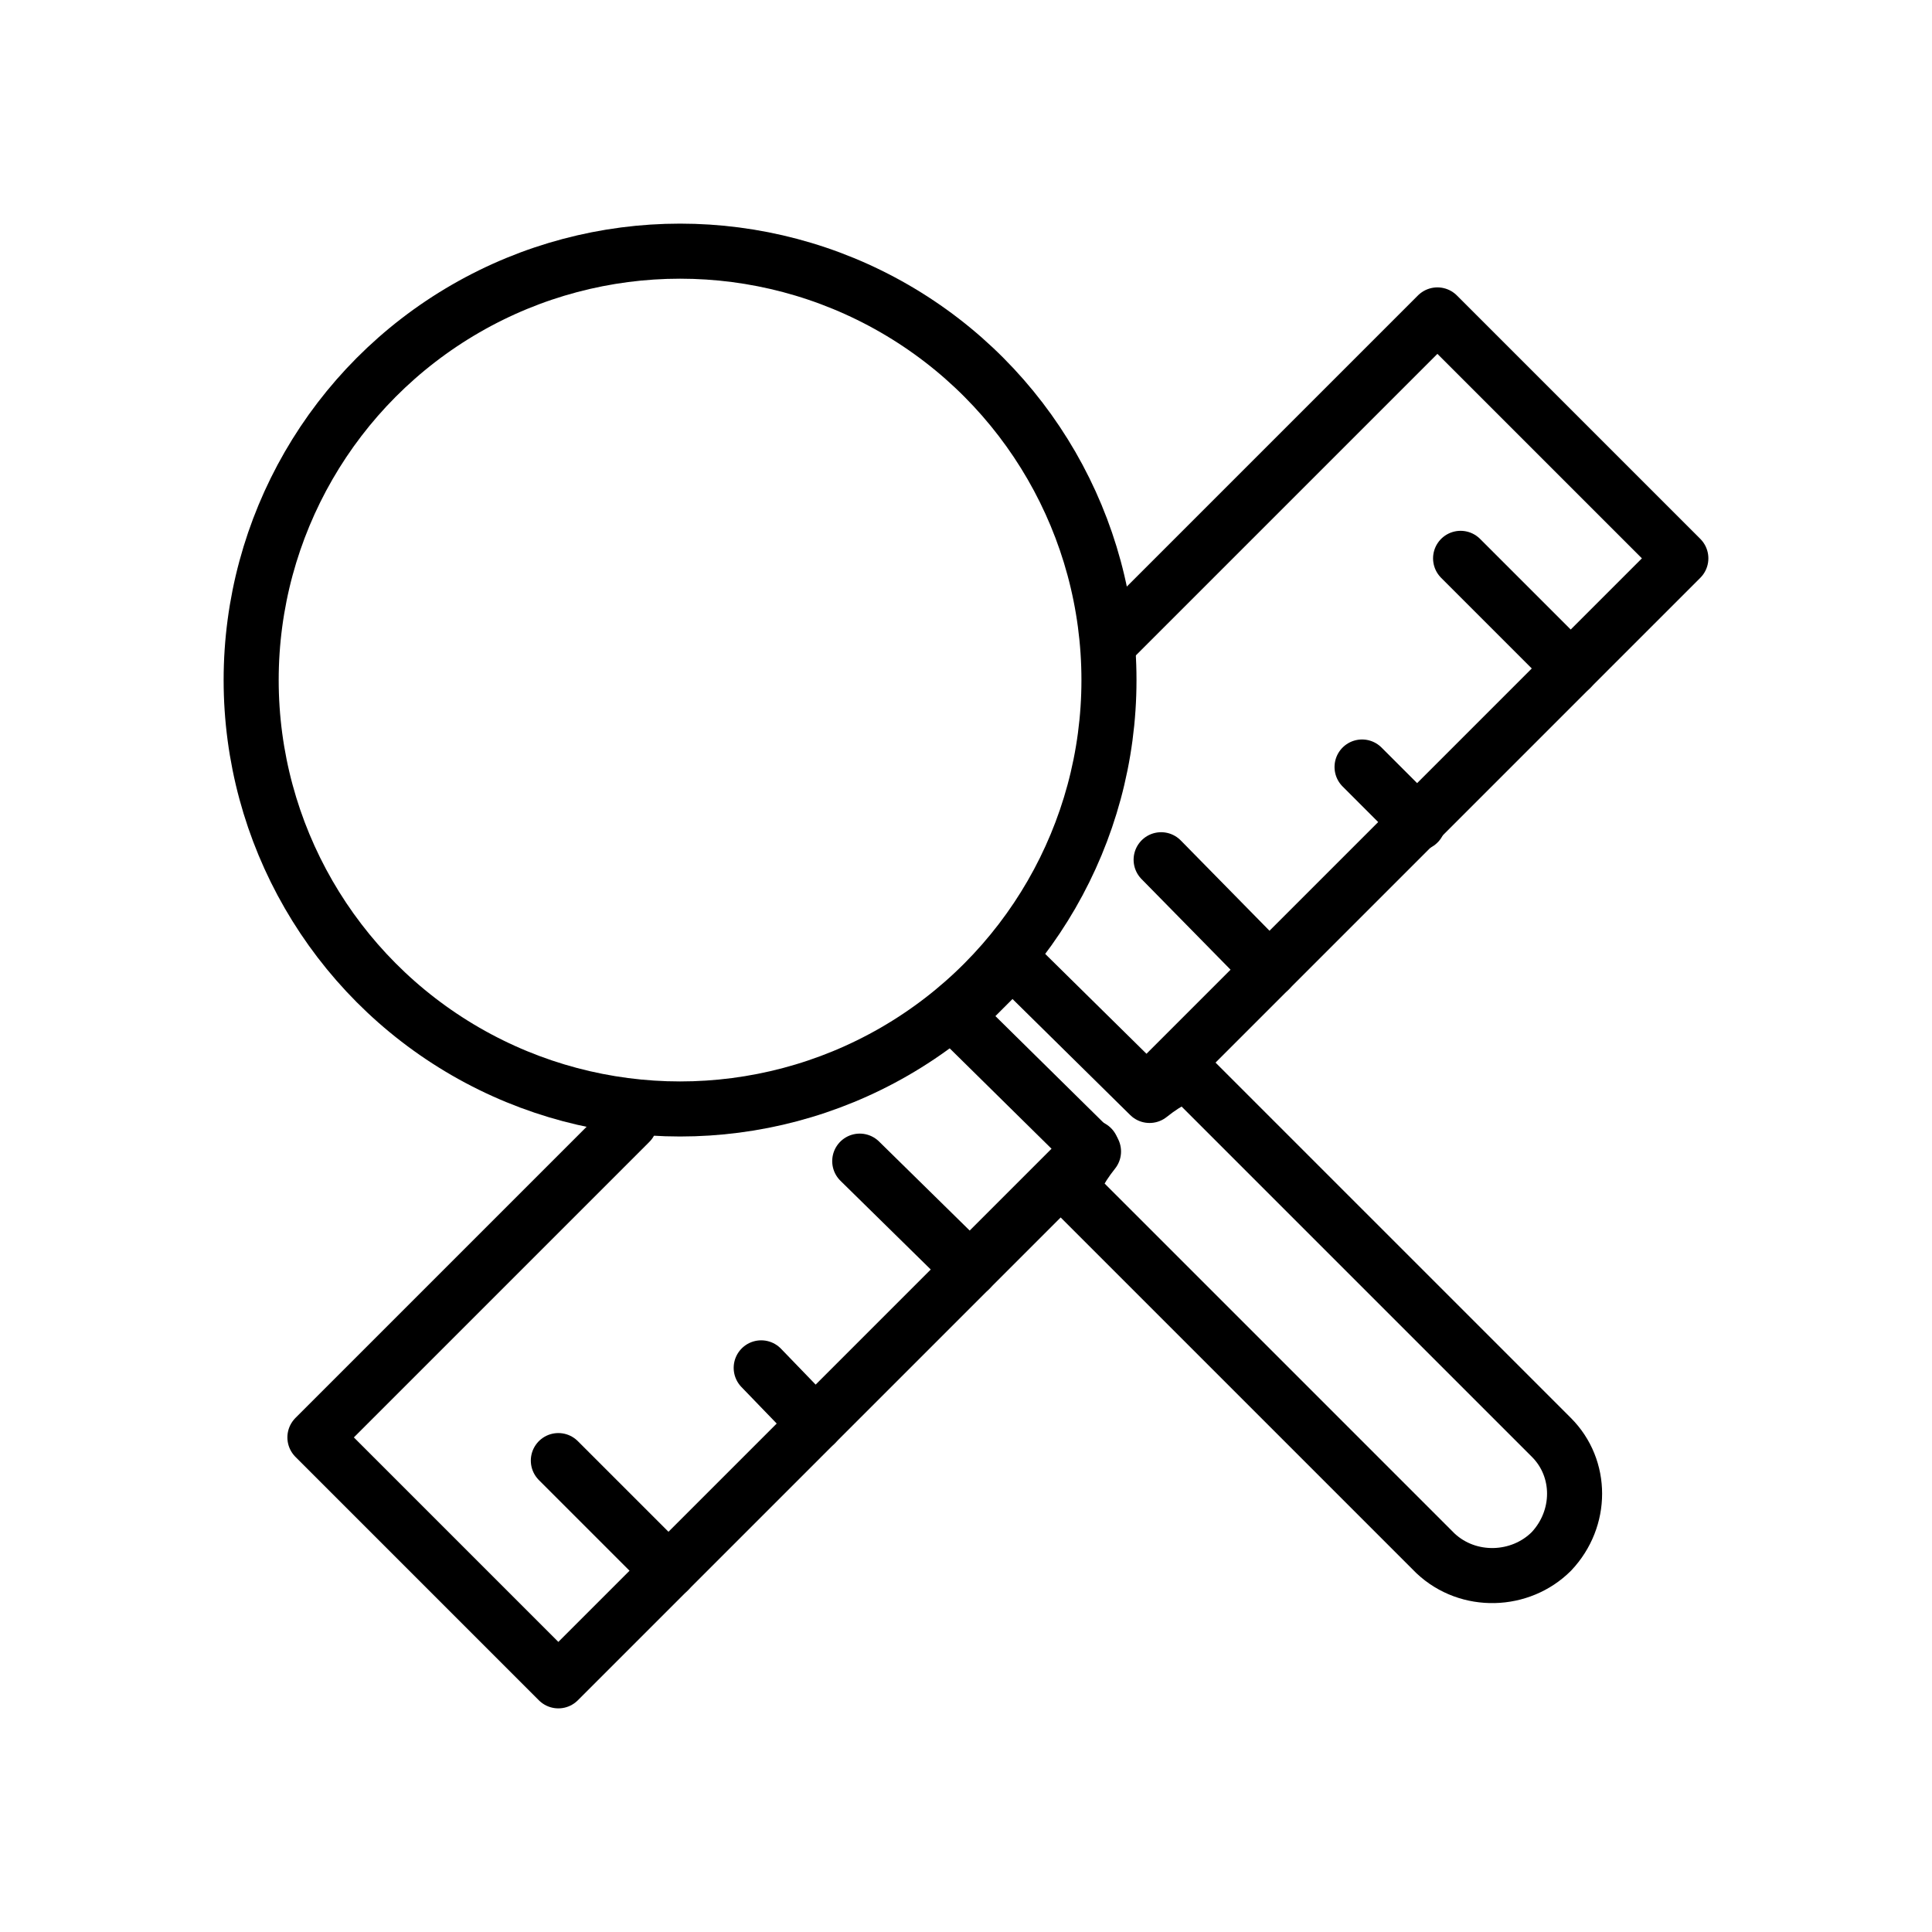 <?xml version="1.0" encoding="utf-8"?>
<!-- Generator: Adobe Illustrator 26.0.3, SVG Export Plug-In . SVG Version: 6.00 Build 0)  -->
<svg version="1.1" id="Layer_1" xmlns="http://www.w3.org/2000/svg" xmlns:xlink="http://www.w3.org/1999/xlink" x="0px" y="0px"
	 viewBox="0 0 100 100" enable-background="new 0 0 100 100" xml:space="preserve">
<g>
	<g>
		
			<polyline fill="none" stroke="#000000" stroke-width="2.85" stroke-linecap="round" stroke-linejoin="round" stroke-miterlimit="10" points="
			56.5,59.4 28.9,87 16.3,74.4 32.6,58.1 		"/>
		
			<polyline fill="none" stroke="#000000" stroke-width="2.85" stroke-linecap="round" stroke-linejoin="round" stroke-miterlimit="10" points="
			57.4,33.3 74.4,16.3 87,28.9 59.4,56.5 		"/>
		<g>
			
				<line fill="none" stroke="#000000" stroke-width="2.85" stroke-linecap="round" stroke-linejoin="round" stroke-miterlimit="10" x1="81.3" y1="34.6" x2="75.6" y2="28.9"/>
			
				<line fill="none" stroke="#000000" stroke-width="2.85" stroke-linecap="round" stroke-linejoin="round" stroke-miterlimit="10" x1="65.7" y1="50.2" x2="60.1" y2="44.5"/>
			
				<line fill="none" stroke="#000000" stroke-width="2.85" stroke-linecap="round" stroke-linejoin="round" stroke-miterlimit="10" x1="73.4" y1="42.6" x2="70.5" y2="39.7"/>
			
				<line fill="none" stroke="#000000" stroke-width="2.85" stroke-linecap="round" stroke-linejoin="round" stroke-miterlimit="10" x1="50.2" y1="65.7" x2="44.5" y2="60.1"/>
			
				<line fill="none" stroke="#000000" stroke-width="2.85" stroke-linecap="round" stroke-linejoin="round" stroke-miterlimit="10" x1="34.6" y1="81.3" x2="28.9" y2="75.6"/>
			
				<line fill="none" stroke="#000000" stroke-width="2.85" stroke-linecap="round" stroke-linejoin="round" stroke-miterlimit="10" x1="42.2" y1="73.7" x2="39.4" y2="70.8"/>
		</g>
	</g>
	<g>
		<g>
			
				<path fill="none" stroke="#000000" stroke-width="2.85" stroke-linecap="round" stroke-linejoin="round" stroke-miterlimit="10" d="
				M80.3,80.3c1.6-1.7,1.6-4.3,0-5.9l0,0L61.6,55.7l0,0c0,0,0,0,0,0c-0.2-0.2-1.1,0.2-2.1,1l-7.1-7l-2.9,2.9l7.1,7
				c-0.8,1-1.2,1.9-1,2.1c0,0,0,0,0,0l0,0l18.7,18.7C76,82,78.7,81.9,80.3,80.3z"/>
		</g>
		
			<circle fill="none" stroke="#000000" stroke-width="2.85" stroke-linecap="round" stroke-linejoin="round" stroke-miterlimit="10" cx="35.2" cy="35.2" r="22.2"/>
	</g>
</g>
</svg>
